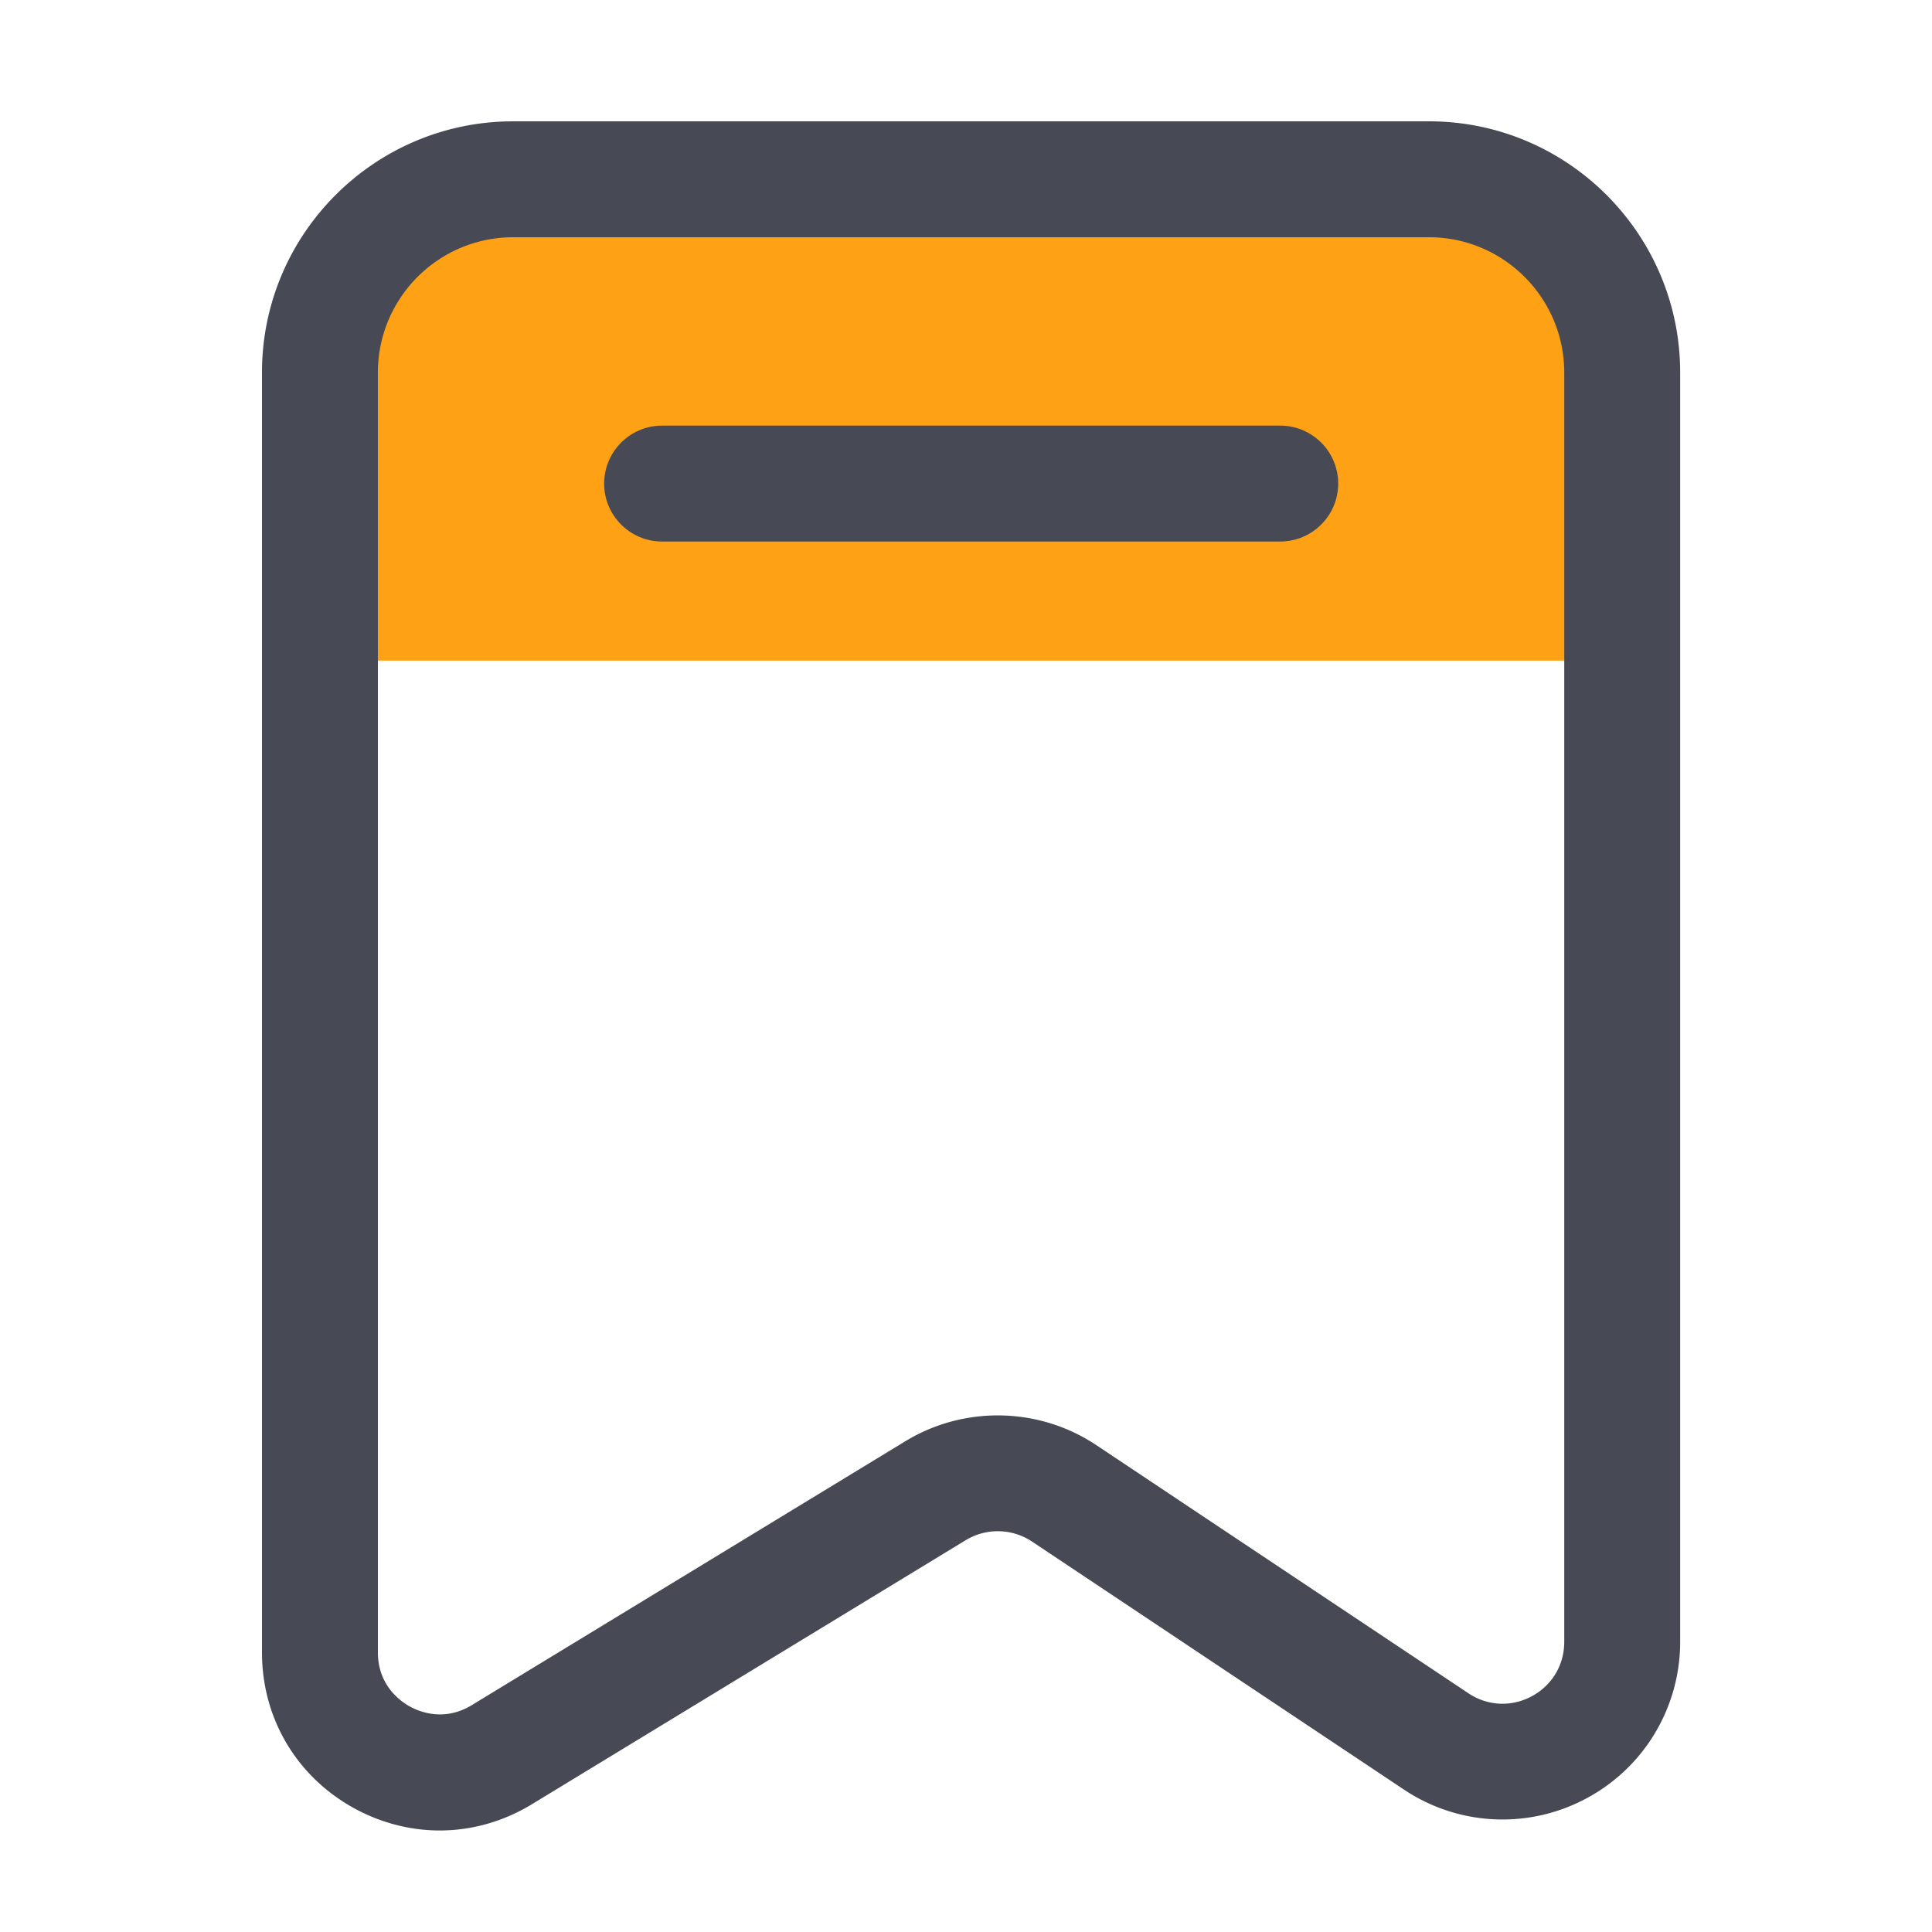 <?xml version="1.0" standalone="no"?><!DOCTYPE svg PUBLIC "-//W3C//DTD SVG 1.1//EN" "http://www.w3.org/Graphics/SVG/1.1/DTD/svg11.dtd"><svg t="1636523482034" class="icon" viewBox="0 0 1024 1024" version="1.1" xmlns="http://www.w3.org/2000/svg" p-id="3436" xmlns:xlink="http://www.w3.org/1999/xlink" width="200" height="200"><defs><style type="text/css"></style></defs><path d="M771.891 108.134H255.13c-47.258 0-85.555 38.298-85.555 85.555v156.467h687.872V193.69c0-47.258-38.298-85.555-85.555-85.555z" fill="#ffa115" p-id="3437"></path><path d="M233.062 970.189c-15.821 0-31.642-4.096-46.182-12.237-30.054-16.896-48.026-47.565-48.026-82.074V197.427c0-73.421 59.699-133.12 133.12-133.12h485.427c73.421 0 133.12 59.699 133.12 133.12v672.768c0 34.765-19.046 66.611-49.715 82.995a93.967 93.967 0 0 1-96.666-4.659l-197.171-131.482a32.753 32.753 0 0 0-35.123-0.717l-229.888 139.93c-15.206 9.267-32.051 13.926-48.896 13.926z m38.912-844.442c-39.526 0-71.68 32.154-71.68 71.68v678.4c0 17.254 11.674 25.702 16.691 28.518 5.018 2.816 18.278 8.397 33.024-0.563l229.888-139.93c31.13-18.944 70.861-18.125 101.171 2.099L778.24 897.434c10.189 6.81 22.784 7.424 33.587 1.638 10.803-5.786 17.254-16.589 17.254-28.826V197.427c0-39.526-32.154-71.68-71.68-71.68H271.974z" fill="#474A54" p-id="3438"></path><path d="M678.502 287.027H350.925c-16.947 0-30.72-13.773-30.72-30.72s13.773-30.72 30.72-30.72h327.629c16.947 0 30.72 13.773 30.72 30.72s-13.773 30.72-30.771 30.72z" fill="#474A54" p-id="3439"></path></svg>